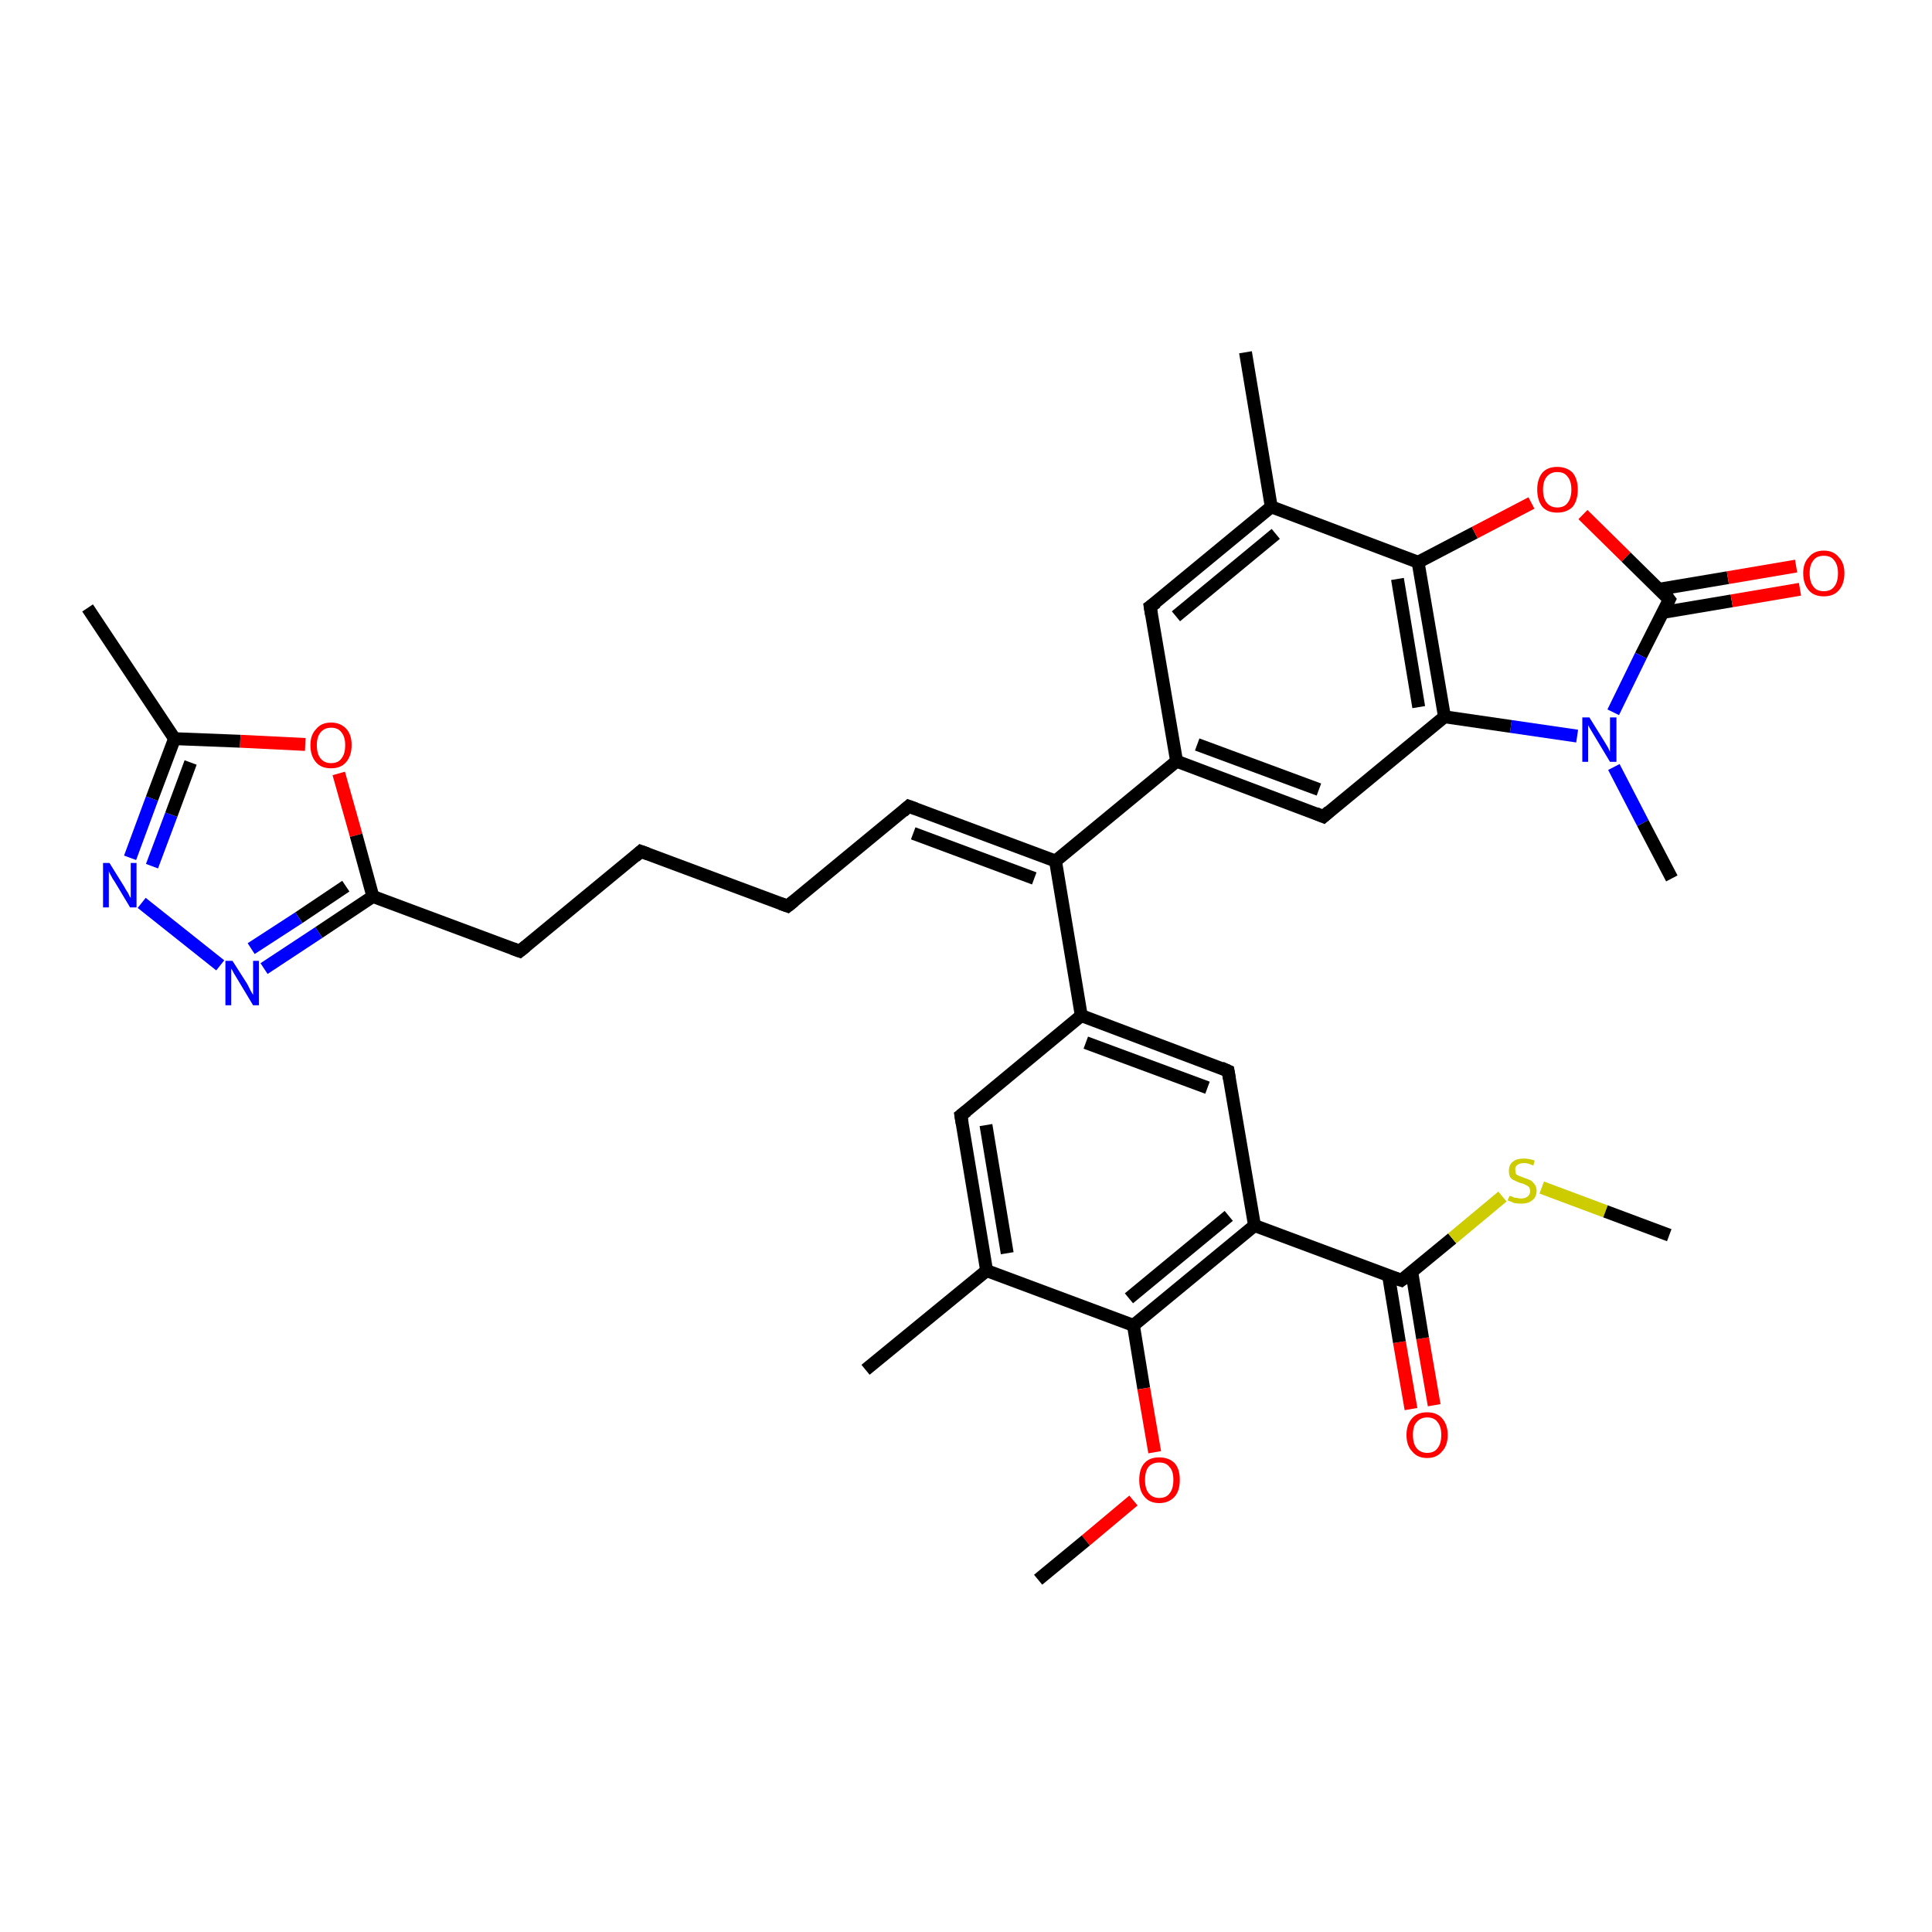 <?xml version='1.0' encoding='iso-8859-1'?>
<svg version='1.1' baseProfile='full'
              xmlns='http://www.w3.org/2000/svg'
                      xmlns:rdkit='http://www.rdkit.org/xml'
                      xmlns:xlink='http://www.w3.org/1999/xlink'
                  xml:space='preserve'
width='300px' height='300px' viewBox='0 0 300 300'>
<!-- END OF HEADER -->
<rect style='opacity:1.0;fill:#FFFFFF;stroke:none' width='300.0' height='300.0' x='0.0' y='0.0'> </rect>
<path class='bond-0 atom-0 atom-1' d='M 219.1,218.8 L 217.3,208.4' style='fill:none;fill-rule:evenodd;stroke:#FF0000;stroke-width:2.0px;stroke-linecap:butt;stroke-linejoin:miter;stroke-opacity:1' />
<path class='bond-0 atom-0 atom-1' d='M 217.3,208.4 L 215.6,198.0' style='fill:none;fill-rule:evenodd;stroke:#000000;stroke-width:2.0px;stroke-linecap:butt;stroke-linejoin:miter;stroke-opacity:1' />
<path class='bond-0 atom-0 atom-1' d='M 222.7,218.2 L 220.9,207.8' style='fill:none;fill-rule:evenodd;stroke:#FF0000;stroke-width:2.0px;stroke-linecap:butt;stroke-linejoin:miter;stroke-opacity:1' />
<path class='bond-0 atom-0 atom-1' d='M 220.9,207.8 L 219.2,197.4' style='fill:none;fill-rule:evenodd;stroke:#000000;stroke-width:2.0px;stroke-linecap:butt;stroke-linejoin:miter;stroke-opacity:1' />
<path class='bond-1 atom-1 atom-2' d='M 217.6,198.8 L 225.5,192.3' style='fill:none;fill-rule:evenodd;stroke:#000000;stroke-width:2.0px;stroke-linecap:butt;stroke-linejoin:miter;stroke-opacity:1' />
<path class='bond-1 atom-1 atom-2' d='M 225.5,192.3 L 233.3,185.8' style='fill:none;fill-rule:evenodd;stroke:#CCCC00;stroke-width:2.0px;stroke-linecap:butt;stroke-linejoin:miter;stroke-opacity:1' />
<path class='bond-2 atom-2 atom-3' d='M 239.4,184.4 L 249.3,188.1' style='fill:none;fill-rule:evenodd;stroke:#CCCC00;stroke-width:2.0px;stroke-linecap:butt;stroke-linejoin:miter;stroke-opacity:1' />
<path class='bond-2 atom-2 atom-3' d='M 249.3,188.1 L 259.2,191.8' style='fill:none;fill-rule:evenodd;stroke:#000000;stroke-width:2.0px;stroke-linecap:butt;stroke-linejoin:miter;stroke-opacity:1' />
<path class='bond-3 atom-1 atom-4' d='M 217.6,198.8 L 194.8,190.3' style='fill:none;fill-rule:evenodd;stroke:#000000;stroke-width:2.0px;stroke-linecap:butt;stroke-linejoin:miter;stroke-opacity:1' />
<path class='bond-4 atom-4 atom-5' d='M 194.8,190.3 L 176.0,205.8' style='fill:none;fill-rule:evenodd;stroke:#000000;stroke-width:2.0px;stroke-linecap:butt;stroke-linejoin:miter;stroke-opacity:1' />
<path class='bond-4 atom-4 atom-5' d='M 190.8,188.8 L 175.3,201.6' style='fill:none;fill-rule:evenodd;stroke:#000000;stroke-width:2.0px;stroke-linecap:butt;stroke-linejoin:miter;stroke-opacity:1' />
<path class='bond-5 atom-5 atom-6' d='M 176.0,205.8 L 177.6,215.6' style='fill:none;fill-rule:evenodd;stroke:#000000;stroke-width:2.0px;stroke-linecap:butt;stroke-linejoin:miter;stroke-opacity:1' />
<path class='bond-5 atom-5 atom-6' d='M 177.6,215.6 L 179.3,225.5' style='fill:none;fill-rule:evenodd;stroke:#FF0000;stroke-width:2.0px;stroke-linecap:butt;stroke-linejoin:miter;stroke-opacity:1' />
<path class='bond-6 atom-6 atom-7' d='M 176.0,233.0 L 168.6,239.2' style='fill:none;fill-rule:evenodd;stroke:#FF0000;stroke-width:2.0px;stroke-linecap:butt;stroke-linejoin:miter;stroke-opacity:1' />
<path class='bond-6 atom-6 atom-7' d='M 168.6,239.2 L 161.2,245.3' style='fill:none;fill-rule:evenodd;stroke:#000000;stroke-width:2.0px;stroke-linecap:butt;stroke-linejoin:miter;stroke-opacity:1' />
<path class='bond-7 atom-5 atom-8' d='M 176.0,205.8 L 153.2,197.3' style='fill:none;fill-rule:evenodd;stroke:#000000;stroke-width:2.0px;stroke-linecap:butt;stroke-linejoin:miter;stroke-opacity:1' />
<path class='bond-8 atom-8 atom-9' d='M 153.2,197.3 L 149.2,173.2' style='fill:none;fill-rule:evenodd;stroke:#000000;stroke-width:2.0px;stroke-linecap:butt;stroke-linejoin:miter;stroke-opacity:1' />
<path class='bond-8 atom-8 atom-9' d='M 156.4,194.6 L 153.1,174.7' style='fill:none;fill-rule:evenodd;stroke:#000000;stroke-width:2.0px;stroke-linecap:butt;stroke-linejoin:miter;stroke-opacity:1' />
<path class='bond-9 atom-9 atom-10' d='M 149.2,173.2 L 167.9,157.7' style='fill:none;fill-rule:evenodd;stroke:#000000;stroke-width:2.0px;stroke-linecap:butt;stroke-linejoin:miter;stroke-opacity:1' />
<path class='bond-10 atom-10 atom-11' d='M 167.9,157.7 L 190.7,166.3' style='fill:none;fill-rule:evenodd;stroke:#000000;stroke-width:2.0px;stroke-linecap:butt;stroke-linejoin:miter;stroke-opacity:1' />
<path class='bond-10 atom-10 atom-11' d='M 168.6,161.9 L 187.5,168.9' style='fill:none;fill-rule:evenodd;stroke:#000000;stroke-width:2.0px;stroke-linecap:butt;stroke-linejoin:miter;stroke-opacity:1' />
<path class='bond-11 atom-10 atom-12' d='M 167.9,157.7 L 163.9,133.7' style='fill:none;fill-rule:evenodd;stroke:#000000;stroke-width:2.0px;stroke-linecap:butt;stroke-linejoin:miter;stroke-opacity:1' />
<path class='bond-12 atom-12 atom-13' d='M 163.9,133.7 L 182.7,118.2' style='fill:none;fill-rule:evenodd;stroke:#000000;stroke-width:2.0px;stroke-linecap:butt;stroke-linejoin:miter;stroke-opacity:1' />
<path class='bond-13 atom-13 atom-14' d='M 182.7,118.2 L 205.5,126.8' style='fill:none;fill-rule:evenodd;stroke:#000000;stroke-width:2.0px;stroke-linecap:butt;stroke-linejoin:miter;stroke-opacity:1' />
<path class='bond-13 atom-13 atom-14' d='M 185.9,115.6 L 204.8,122.6' style='fill:none;fill-rule:evenodd;stroke:#000000;stroke-width:2.0px;stroke-linecap:butt;stroke-linejoin:miter;stroke-opacity:1' />
<path class='bond-14 atom-14 atom-15' d='M 205.5,126.8 L 224.3,111.3' style='fill:none;fill-rule:evenodd;stroke:#000000;stroke-width:2.0px;stroke-linecap:butt;stroke-linejoin:miter;stroke-opacity:1' />
<path class='bond-15 atom-15 atom-16' d='M 224.3,111.3 L 220.2,87.3' style='fill:none;fill-rule:evenodd;stroke:#000000;stroke-width:2.0px;stroke-linecap:butt;stroke-linejoin:miter;stroke-opacity:1' />
<path class='bond-15 atom-15 atom-16' d='M 220.3,109.8 L 217.0,89.9' style='fill:none;fill-rule:evenodd;stroke:#000000;stroke-width:2.0px;stroke-linecap:butt;stroke-linejoin:miter;stroke-opacity:1' />
<path class='bond-16 atom-16 atom-17' d='M 220.2,87.3 L 229.0,82.7' style='fill:none;fill-rule:evenodd;stroke:#000000;stroke-width:2.0px;stroke-linecap:butt;stroke-linejoin:miter;stroke-opacity:1' />
<path class='bond-16 atom-16 atom-17' d='M 229.0,82.7 L 237.8,78.1' style='fill:none;fill-rule:evenodd;stroke:#FF0000;stroke-width:2.0px;stroke-linecap:butt;stroke-linejoin:miter;stroke-opacity:1' />
<path class='bond-17 atom-17 atom-18' d='M 245.8,79.9 L 252.5,86.5' style='fill:none;fill-rule:evenodd;stroke:#FF0000;stroke-width:2.0px;stroke-linecap:butt;stroke-linejoin:miter;stroke-opacity:1' />
<path class='bond-17 atom-17 atom-18' d='M 252.5,86.5 L 259.2,93.1' style='fill:none;fill-rule:evenodd;stroke:#000000;stroke-width:2.0px;stroke-linecap:butt;stroke-linejoin:miter;stroke-opacity:1' />
<path class='bond-18 atom-18 atom-19' d='M 258.2,95.1 L 268.9,93.3' style='fill:none;fill-rule:evenodd;stroke:#000000;stroke-width:2.0px;stroke-linecap:butt;stroke-linejoin:miter;stroke-opacity:1' />
<path class='bond-18 atom-18 atom-19' d='M 268.9,93.3 L 279.5,91.5' style='fill:none;fill-rule:evenodd;stroke:#FF0000;stroke-width:2.0px;stroke-linecap:butt;stroke-linejoin:miter;stroke-opacity:1' />
<path class='bond-18 atom-18 atom-19' d='M 257.6,91.5 L 268.3,89.7' style='fill:none;fill-rule:evenodd;stroke:#000000;stroke-width:2.0px;stroke-linecap:butt;stroke-linejoin:miter;stroke-opacity:1' />
<path class='bond-18 atom-18 atom-19' d='M 268.3,89.7 L 278.9,87.9' style='fill:none;fill-rule:evenodd;stroke:#FF0000;stroke-width:2.0px;stroke-linecap:butt;stroke-linejoin:miter;stroke-opacity:1' />
<path class='bond-19 atom-18 atom-20' d='M 259.2,93.1 L 254.8,101.8' style='fill:none;fill-rule:evenodd;stroke:#000000;stroke-width:2.0px;stroke-linecap:butt;stroke-linejoin:miter;stroke-opacity:1' />
<path class='bond-19 atom-18 atom-20' d='M 254.8,101.8 L 250.5,110.6' style='fill:none;fill-rule:evenodd;stroke:#0000FF;stroke-width:2.0px;stroke-linecap:butt;stroke-linejoin:miter;stroke-opacity:1' />
<path class='bond-20 atom-20 atom-21' d='M 250.6,119.1 L 255.1,127.8' style='fill:none;fill-rule:evenodd;stroke:#0000FF;stroke-width:2.0px;stroke-linecap:butt;stroke-linejoin:miter;stroke-opacity:1' />
<path class='bond-20 atom-20 atom-21' d='M 255.1,127.8 L 259.6,136.4' style='fill:none;fill-rule:evenodd;stroke:#000000;stroke-width:2.0px;stroke-linecap:butt;stroke-linejoin:miter;stroke-opacity:1' />
<path class='bond-21 atom-16 atom-22' d='M 220.2,87.3 L 197.4,78.7' style='fill:none;fill-rule:evenodd;stroke:#000000;stroke-width:2.0px;stroke-linecap:butt;stroke-linejoin:miter;stroke-opacity:1' />
<path class='bond-22 atom-22 atom-23' d='M 197.4,78.7 L 178.6,94.2' style='fill:none;fill-rule:evenodd;stroke:#000000;stroke-width:2.0px;stroke-linecap:butt;stroke-linejoin:miter;stroke-opacity:1' />
<path class='bond-22 atom-22 atom-23' d='M 198.1,82.9 L 182.6,95.7' style='fill:none;fill-rule:evenodd;stroke:#000000;stroke-width:2.0px;stroke-linecap:butt;stroke-linejoin:miter;stroke-opacity:1' />
<path class='bond-23 atom-22 atom-24' d='M 197.4,78.7 L 193.4,54.7' style='fill:none;fill-rule:evenodd;stroke:#000000;stroke-width:2.0px;stroke-linecap:butt;stroke-linejoin:miter;stroke-opacity:1' />
<path class='bond-24 atom-12 atom-25' d='M 163.9,133.7 L 141.1,125.2' style='fill:none;fill-rule:evenodd;stroke:#000000;stroke-width:2.0px;stroke-linecap:butt;stroke-linejoin:miter;stroke-opacity:1' />
<path class='bond-24 atom-12 atom-25' d='M 160.6,136.4 L 141.8,129.4' style='fill:none;fill-rule:evenodd;stroke:#000000;stroke-width:2.0px;stroke-linecap:butt;stroke-linejoin:miter;stroke-opacity:1' />
<path class='bond-25 atom-25 atom-26' d='M 141.1,125.2 L 122.3,140.7' style='fill:none;fill-rule:evenodd;stroke:#000000;stroke-width:2.0px;stroke-linecap:butt;stroke-linejoin:miter;stroke-opacity:1' />
<path class='bond-26 atom-26 atom-27' d='M 122.3,140.7 L 99.5,132.2' style='fill:none;fill-rule:evenodd;stroke:#000000;stroke-width:2.0px;stroke-linecap:butt;stroke-linejoin:miter;stroke-opacity:1' />
<path class='bond-27 atom-27 atom-28' d='M 99.5,132.2 L 80.7,147.7' style='fill:none;fill-rule:evenodd;stroke:#000000;stroke-width:2.0px;stroke-linecap:butt;stroke-linejoin:miter;stroke-opacity:1' />
<path class='bond-28 atom-28 atom-29' d='M 80.7,147.7 L 57.9,139.2' style='fill:none;fill-rule:evenodd;stroke:#000000;stroke-width:2.0px;stroke-linecap:butt;stroke-linejoin:miter;stroke-opacity:1' />
<path class='bond-29 atom-29 atom-30' d='M 57.9,139.2 L 49.5,144.8' style='fill:none;fill-rule:evenodd;stroke:#000000;stroke-width:2.0px;stroke-linecap:butt;stroke-linejoin:miter;stroke-opacity:1' />
<path class='bond-29 atom-29 atom-30' d='M 49.5,144.8 L 41.0,150.4' style='fill:none;fill-rule:evenodd;stroke:#0000FF;stroke-width:2.0px;stroke-linecap:butt;stroke-linejoin:miter;stroke-opacity:1' />
<path class='bond-29 atom-29 atom-30' d='M 53.7,137.6 L 46.4,142.5' style='fill:none;fill-rule:evenodd;stroke:#000000;stroke-width:2.0px;stroke-linecap:butt;stroke-linejoin:miter;stroke-opacity:1' />
<path class='bond-29 atom-29 atom-30' d='M 46.4,142.5 L 39.0,147.3' style='fill:none;fill-rule:evenodd;stroke:#0000FF;stroke-width:2.0px;stroke-linecap:butt;stroke-linejoin:miter;stroke-opacity:1' />
<path class='bond-30 atom-30 atom-31' d='M 34.2,149.9 L 22.0,140.2' style='fill:none;fill-rule:evenodd;stroke:#0000FF;stroke-width:2.0px;stroke-linecap:butt;stroke-linejoin:miter;stroke-opacity:1' />
<path class='bond-31 atom-31 atom-32' d='M 20.2,133.2 L 23.6,124.0' style='fill:none;fill-rule:evenodd;stroke:#0000FF;stroke-width:2.0px;stroke-linecap:butt;stroke-linejoin:miter;stroke-opacity:1' />
<path class='bond-31 atom-31 atom-32' d='M 23.6,124.0 L 27.1,114.7' style='fill:none;fill-rule:evenodd;stroke:#000000;stroke-width:2.0px;stroke-linecap:butt;stroke-linejoin:miter;stroke-opacity:1' />
<path class='bond-31 atom-31 atom-32' d='M 23.6,134.5 L 26.6,126.5' style='fill:none;fill-rule:evenodd;stroke:#0000FF;stroke-width:2.0px;stroke-linecap:butt;stroke-linejoin:miter;stroke-opacity:1' />
<path class='bond-31 atom-31 atom-32' d='M 26.6,126.5 L 29.6,118.4' style='fill:none;fill-rule:evenodd;stroke:#000000;stroke-width:2.0px;stroke-linecap:butt;stroke-linejoin:miter;stroke-opacity:1' />
<path class='bond-32 atom-32 atom-33' d='M 27.1,114.7 L 37.3,115.1' style='fill:none;fill-rule:evenodd;stroke:#000000;stroke-width:2.0px;stroke-linecap:butt;stroke-linejoin:miter;stroke-opacity:1' />
<path class='bond-32 atom-32 atom-33' d='M 37.3,115.1 L 47.4,115.6' style='fill:none;fill-rule:evenodd;stroke:#FF0000;stroke-width:2.0px;stroke-linecap:butt;stroke-linejoin:miter;stroke-opacity:1' />
<path class='bond-33 atom-32 atom-34' d='M 27.1,114.7 L 13.6,94.4' style='fill:none;fill-rule:evenodd;stroke:#000000;stroke-width:2.0px;stroke-linecap:butt;stroke-linejoin:miter;stroke-opacity:1' />
<path class='bond-34 atom-8 atom-35' d='M 153.2,197.3 L 134.4,212.7' style='fill:none;fill-rule:evenodd;stroke:#000000;stroke-width:2.0px;stroke-linecap:butt;stroke-linejoin:miter;stroke-opacity:1' />
<path class='bond-35 atom-11 atom-4' d='M 190.7,166.3 L 194.8,190.3' style='fill:none;fill-rule:evenodd;stroke:#000000;stroke-width:2.0px;stroke-linecap:butt;stroke-linejoin:miter;stroke-opacity:1' />
<path class='bond-36 atom-20 atom-15' d='M 244.9,114.3 L 234.6,112.8' style='fill:none;fill-rule:evenodd;stroke:#0000FF;stroke-width:2.0px;stroke-linecap:butt;stroke-linejoin:miter;stroke-opacity:1' />
<path class='bond-36 atom-20 atom-15' d='M 234.6,112.8 L 224.3,111.3' style='fill:none;fill-rule:evenodd;stroke:#000000;stroke-width:2.0px;stroke-linecap:butt;stroke-linejoin:miter;stroke-opacity:1' />
<path class='bond-37 atom-23 atom-13' d='M 178.6,94.2 L 182.7,118.2' style='fill:none;fill-rule:evenodd;stroke:#000000;stroke-width:2.0px;stroke-linecap:butt;stroke-linejoin:miter;stroke-opacity:1' />
<path class='bond-38 atom-33 atom-29' d='M 52.6,120.1 L 55.3,129.7' style='fill:none;fill-rule:evenodd;stroke:#FF0000;stroke-width:2.0px;stroke-linecap:butt;stroke-linejoin:miter;stroke-opacity:1' />
<path class='bond-38 atom-33 atom-29' d='M 55.3,129.7 L 57.9,139.2' style='fill:none;fill-rule:evenodd;stroke:#000000;stroke-width:2.0px;stroke-linecap:butt;stroke-linejoin:miter;stroke-opacity:1' />
<path d='M 218.0,198.5 L 217.6,198.8 L 216.4,198.4' style='fill:none;stroke:#000000;stroke-width:2.0px;stroke-linecap:butt;stroke-linejoin:miter;stroke-opacity:1;' />
<path d='M 149.4,174.4 L 149.2,173.2 L 150.1,172.5' style='fill:none;stroke:#000000;stroke-width:2.0px;stroke-linecap:butt;stroke-linejoin:miter;stroke-opacity:1;' />
<path d='M 189.6,165.8 L 190.7,166.3 L 190.9,167.5' style='fill:none;stroke:#000000;stroke-width:2.0px;stroke-linecap:butt;stroke-linejoin:miter;stroke-opacity:1;' />
<path d='M 204.3,126.3 L 205.5,126.8 L 206.4,126.0' style='fill:none;stroke:#000000;stroke-width:2.0px;stroke-linecap:butt;stroke-linejoin:miter;stroke-opacity:1;' />
<path d='M 258.9,92.7 L 259.2,93.1 L 259.0,93.5' style='fill:none;stroke:#000000;stroke-width:2.0px;stroke-linecap:butt;stroke-linejoin:miter;stroke-opacity:1;' />
<path d='M 179.6,93.5 L 178.6,94.2 L 178.8,95.4' style='fill:none;stroke:#000000;stroke-width:2.0px;stroke-linecap:butt;stroke-linejoin:miter;stroke-opacity:1;' />
<path d='M 142.2,125.6 L 141.1,125.2 L 140.2,126.0' style='fill:none;stroke:#000000;stroke-width:2.0px;stroke-linecap:butt;stroke-linejoin:miter;stroke-opacity:1;' />
<path d='M 123.3,139.9 L 122.3,140.7 L 121.2,140.3' style='fill:none;stroke:#000000;stroke-width:2.0px;stroke-linecap:butt;stroke-linejoin:miter;stroke-opacity:1;' />
<path d='M 100.6,132.6 L 99.5,132.2 L 98.6,133.0' style='fill:none;stroke:#000000;stroke-width:2.0px;stroke-linecap:butt;stroke-linejoin:miter;stroke-opacity:1;' />
<path d='M 81.7,146.9 L 80.7,147.7 L 79.6,147.3' style='fill:none;stroke:#000000;stroke-width:2.0px;stroke-linecap:butt;stroke-linejoin:miter;stroke-opacity:1;' />
<path class='atom-0' d='M 218.4 222.8
Q 218.4 221.2, 219.3 220.2
Q 220.1 219.3, 221.6 219.3
Q 223.1 219.3, 223.9 220.2
Q 224.8 221.2, 224.8 222.8
Q 224.8 224.5, 223.9 225.4
Q 223.1 226.4, 221.6 226.4
Q 220.1 226.4, 219.3 225.4
Q 218.4 224.5, 218.4 222.8
M 221.6 225.6
Q 222.7 225.6, 223.2 224.9
Q 223.8 224.2, 223.8 222.8
Q 223.8 221.5, 223.2 220.8
Q 222.7 220.1, 221.6 220.1
Q 220.6 220.1, 220.0 220.8
Q 219.4 221.4, 219.4 222.8
Q 219.4 224.2, 220.0 224.9
Q 220.6 225.6, 221.6 225.6
' fill='#FF0000'/>
<path class='atom-2' d='M 234.4 185.7
Q 234.5 185.7, 234.8 185.8
Q 235.1 186.0, 235.5 186.0
Q 235.8 186.1, 236.2 186.1
Q 236.8 186.1, 237.2 185.8
Q 237.6 185.5, 237.6 184.9
Q 237.6 184.6, 237.4 184.3
Q 237.2 184.1, 236.9 184.0
Q 236.6 183.8, 236.1 183.7
Q 235.5 183.5, 235.2 183.3
Q 234.8 183.2, 234.5 182.8
Q 234.3 182.4, 234.3 181.8
Q 234.3 180.9, 234.9 180.4
Q 235.5 179.9, 236.6 179.9
Q 237.4 179.9, 238.3 180.2
L 238.1 181.0
Q 237.3 180.6, 236.7 180.6
Q 236.0 180.6, 235.6 180.9
Q 235.2 181.2, 235.3 181.7
Q 235.3 182.0, 235.4 182.3
Q 235.6 182.5, 235.9 182.6
Q 236.2 182.7, 236.7 182.9
Q 237.3 183.1, 237.7 183.3
Q 238.0 183.5, 238.3 183.9
Q 238.6 184.3, 238.6 184.9
Q 238.6 185.9, 237.9 186.4
Q 237.3 186.9, 236.2 186.9
Q 235.6 186.9, 235.1 186.8
Q 234.7 186.6, 234.1 186.4
L 234.4 185.7
' fill='#CCCC00'/>
<path class='atom-6' d='M 176.9 229.8
Q 176.9 228.1, 177.7 227.2
Q 178.5 226.3, 180.0 226.3
Q 181.5 226.3, 182.4 227.2
Q 183.2 228.1, 183.2 229.8
Q 183.2 231.5, 182.4 232.4
Q 181.5 233.4, 180.0 233.4
Q 178.5 233.4, 177.7 232.4
Q 176.9 231.5, 176.9 229.8
M 180.0 232.6
Q 181.1 232.6, 181.6 231.9
Q 182.2 231.2, 182.2 229.8
Q 182.2 228.4, 181.6 227.8
Q 181.1 227.1, 180.0 227.1
Q 179.0 227.1, 178.4 227.7
Q 177.8 228.4, 177.8 229.8
Q 177.8 231.2, 178.4 231.9
Q 179.0 232.6, 180.0 232.6
' fill='#FF0000'/>
<path class='atom-17' d='M 238.7 76.0
Q 238.7 74.4, 239.5 73.4
Q 240.3 72.5, 241.8 72.5
Q 243.3 72.5, 244.2 73.4
Q 245.0 74.4, 245.0 76.0
Q 245.0 77.7, 244.2 78.7
Q 243.3 79.6, 241.8 79.6
Q 240.3 79.6, 239.5 78.7
Q 238.7 77.7, 238.7 76.0
M 241.8 78.8
Q 242.9 78.8, 243.4 78.1
Q 244.0 77.4, 244.0 76.0
Q 244.0 74.7, 243.4 74.0
Q 242.9 73.3, 241.8 73.3
Q 240.8 73.3, 240.2 74.0
Q 239.6 74.7, 239.6 76.0
Q 239.6 77.4, 240.2 78.1
Q 240.8 78.8, 241.8 78.8
' fill='#FF0000'/>
<path class='atom-19' d='M 280.0 89.0
Q 280.0 87.4, 280.9 86.5
Q 281.7 85.5, 283.2 85.5
Q 284.7 85.5, 285.5 86.5
Q 286.4 87.4, 286.4 89.0
Q 286.4 90.7, 285.5 91.7
Q 284.7 92.6, 283.2 92.6
Q 281.7 92.6, 280.9 91.7
Q 280.0 90.7, 280.0 89.0
M 283.2 91.8
Q 284.3 91.8, 284.8 91.1
Q 285.4 90.4, 285.4 89.0
Q 285.4 87.7, 284.8 87.0
Q 284.3 86.3, 283.2 86.3
Q 282.1 86.3, 281.6 87.0
Q 281.0 87.7, 281.0 89.0
Q 281.0 90.4, 281.6 91.1
Q 282.1 91.8, 283.2 91.8
' fill='#FF0000'/>
<path class='atom-20' d='M 246.8 111.4
L 249.1 115.1
Q 249.3 115.4, 249.7 116.1
Q 250.0 116.7, 250.0 116.8
L 250.0 111.4
L 251.0 111.4
L 251.0 118.3
L 250.0 118.3
L 247.6 114.3
Q 247.3 113.8, 247.0 113.3
Q 246.7 112.8, 246.6 112.6
L 246.6 118.3
L 245.7 118.3
L 245.7 111.4
L 246.8 111.4
' fill='#0000FF'/>
<path class='atom-30' d='M 36.1 149.2
L 38.4 152.8
Q 38.6 153.2, 38.9 153.8
Q 39.3 154.5, 39.3 154.5
L 39.3 149.2
L 40.2 149.2
L 40.2 156.1
L 39.3 156.1
L 36.9 152.1
Q 36.6 151.6, 36.3 151.1
Q 36.0 150.5, 35.9 150.4
L 35.9 156.1
L 35.0 156.1
L 35.0 149.2
L 36.1 149.2
' fill='#0000FF'/>
<path class='atom-31' d='M 17.0 134.0
L 19.3 137.7
Q 19.5 138.1, 19.9 138.7
Q 20.2 139.4, 20.3 139.4
L 20.3 134.0
L 21.2 134.0
L 21.2 140.9
L 20.2 140.9
L 17.8 136.9
Q 17.5 136.5, 17.2 135.9
Q 16.9 135.4, 16.9 135.2
L 16.9 140.9
L 16.0 140.9
L 16.0 134.0
L 17.0 134.0
' fill='#0000FF'/>
<path class='atom-33' d='M 48.2 115.7
Q 48.2 114.1, 49.1 113.2
Q 49.9 112.2, 51.4 112.2
Q 52.9 112.2, 53.8 113.2
Q 54.6 114.1, 54.6 115.7
Q 54.6 117.4, 53.7 118.4
Q 52.9 119.3, 51.4 119.3
Q 49.9 119.3, 49.1 118.4
Q 48.2 117.4, 48.2 115.7
M 51.4 118.5
Q 52.5 118.5, 53.0 117.8
Q 53.6 117.1, 53.6 115.7
Q 53.6 114.4, 53.0 113.7
Q 52.5 113.0, 51.4 113.0
Q 50.4 113.0, 49.8 113.7
Q 49.2 114.4, 49.2 115.7
Q 49.2 117.1, 49.8 117.8
Q 50.4 118.5, 51.4 118.5
' fill='#FF0000'/>
</svg>
